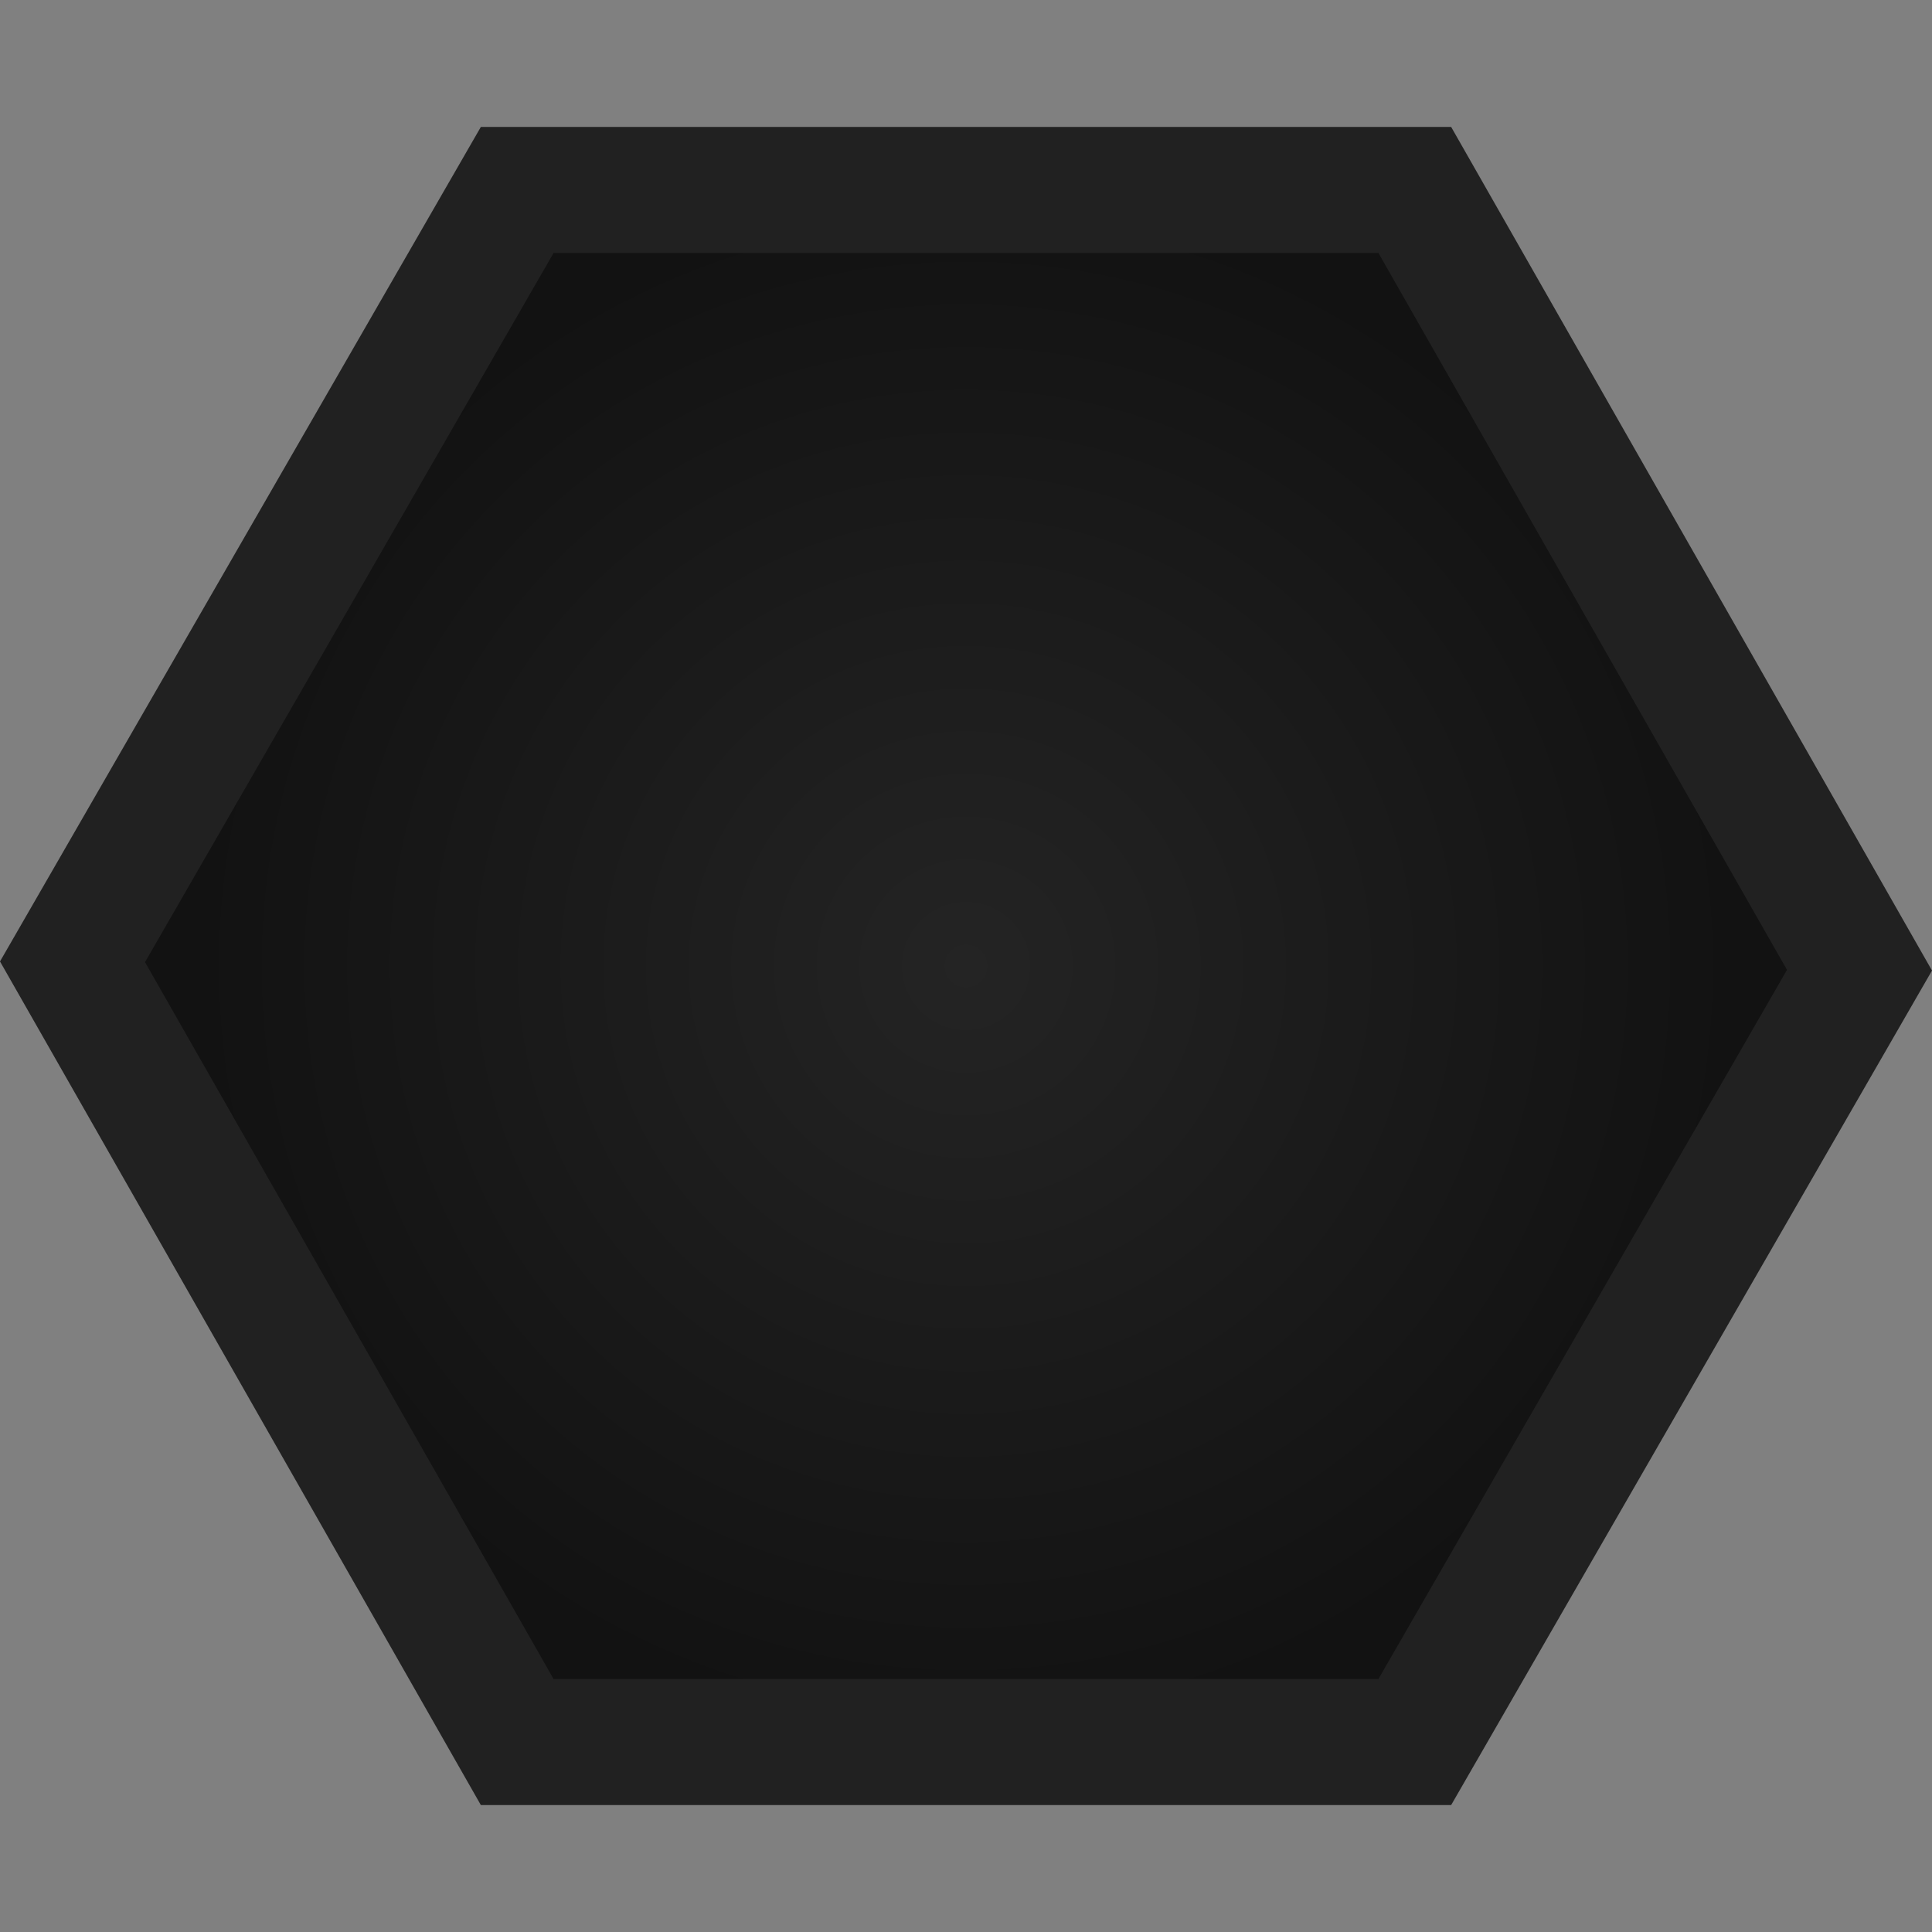 <?xml version="1.0" encoding="UTF-8"?>
<svg id="Layer_1" xmlns="http://www.w3.org/2000/svg" width="17" height="17" version="1.1" xmlns:xlink="http://www.w3.org/1999/xlink" viewBox="0 0 17 17">
  <rect x="0" y="0" width="17" height="17" fill="#808080" stroke="none"/>
  <!-- Generator: Adobe Illustrator 29.2.1, SVG Export Plug-In . SVG Version: 2.1.0 Build 116)  -->
  <defs>
    <radialGradient id="radial-gradient" cx="8.5" cy="8.5" fx="8.5" fy="8.5" r="6.766" gradientUnits="userSpaceOnUse">
      <stop offset="0" stop-color="#242424"/>
      <stop offset="1" stop-color="#121212"/>
    </radialGradient>
  </defs>
  <polygon points="12.769 15.883 4.231 15.883 0 8.46 4.231 1.117 12.769 1.117 17 8.54 12.769 15.883" fill="#212121"/>
  <path d="M1.276,8.463" fill="#fff" stroke="#000" stroke-miterlimit="10"/>
  <polygon points="12.129 14.774 4.871 14.774 1.276 8.466 4.871 2.226 12.129 2.226 15.724 8.534 12.129 14.774" fill="url(#radial-gradient)"/>
</svg>